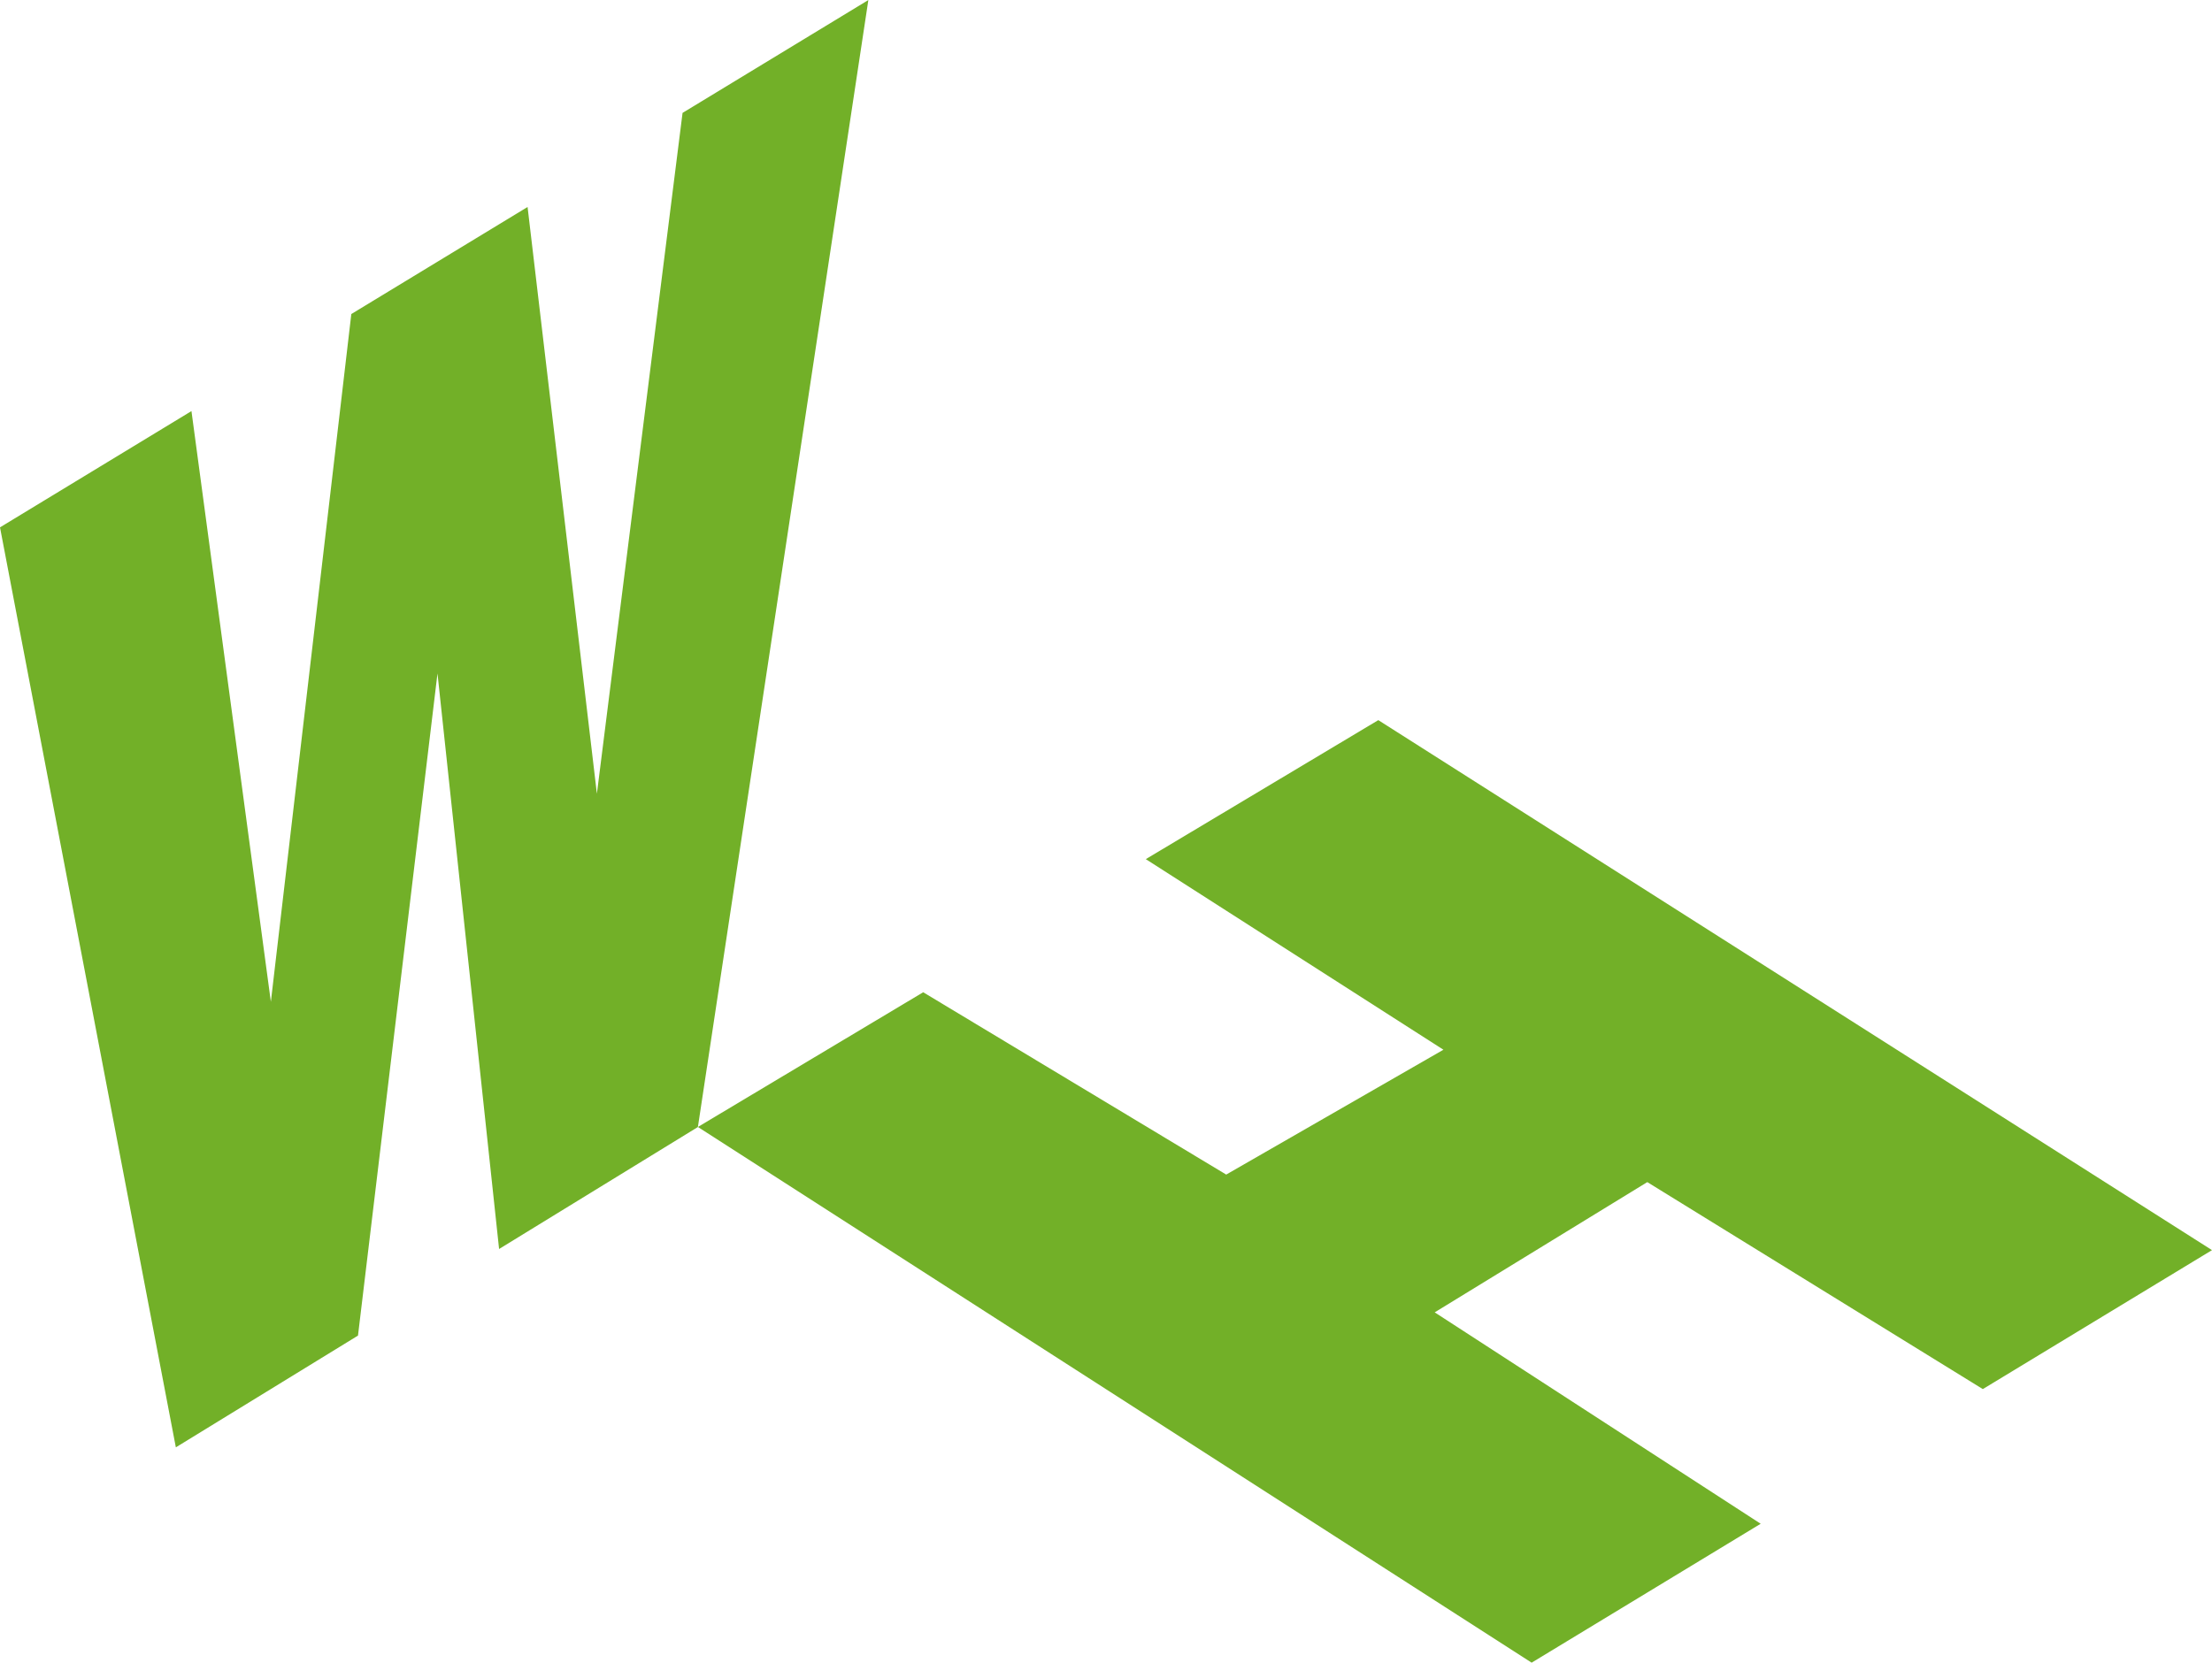 <?xml version="1.0" encoding="UTF-8" standalone="no"?>
<!-- Created with Inkscape (http://www.inkscape.org/) -->

<svg
   xmlns:dc="http://purl.org/dc/elements/1.1/"
   xmlns:cc="http://creativecommons.org/ns#"
   xmlns:rdf="http://www.w3.org/1999/02/22-rdf-syntax-ns#"
   xmlns:svg="http://www.w3.org/2000/svg"
   xmlns="http://www.w3.org/2000/svg"
   xmlns:sodipodi="http://sodipodi.sourceforge.net/DTD/sodipodi-0.dtd"
   xmlns:inkscape="http://www.inkscape.org/namespaces/inkscape"
   width="48.443mm"
   height="36.421mm"
   viewBox="0 0 48.443 36.421"
   version="1.1"
   id="svg8"
   inkscape:version="0.92.5 (2060ec1f9f, 2020-04-08)"
   sodipodi:docname="WHS_Logo.svg">
  <defs
     id="defs2" />
  <sodipodi:namedview
     id="base"
     pagecolor="#ffffff"
     bordercolor="#666666"
     borderopacity="1.0"
     inkscape:pageopacity="0.0"
     inkscape:pageshadow="2"
     inkscape:zoom="1.979899"
     inkscape:cx="313.88655"
     inkscape:cy="91.536891"
     inkscape:document-units="mm"
     inkscape:current-layer="layer1"
     showgrid="false"
     fit-margin-top="0"
     fit-margin-left="0"
     fit-margin-right="0"
     fit-margin-bottom="0"
     inkscape:window-width="3378"
     inkscape:window-height="1417"
     inkscape:window-x="54"
     inkscape:window-y="1072"
     inkscape:window-maximized="1" />
  <g
     inkscape:label="Ebene 1"
     inkscape:groupmode="layer"
     id="layer1"
     transform="translate(50.932,-22.976)">
    <path
       style="fill:#72b028;fill-opacity:1;stroke:none;stroke-width:0.265px;stroke-linecap:butt;stroke-linejoin:miter;stroke-opacity:1"
       d="m -35.648,47.663 4.934,-2.951 6.636,3.994 4.757,-2.735 -6.518,-4.175 5.092,-3.045 18.258,11.61 -5.019,3.044 -7.348,-4.534 -4.656,2.853 7.139,4.631 -5.016,3.043 z"
       id="path828"
       inkscape:connector-curvature="0"
       sodipodi:nodetypes="ccccccccccccc" />
    <path
       style="fill:#72b028;fill-opacity:1;stroke:none;stroke-width:0.265px;stroke-linecap:butt;stroke-linejoin:miter;stroke-opacity:1"
       d="m -50.932,34.528 4.193,-2.547 1.739,12.94 1.762,-15.066 3.86,-2.345 1.518,12.853 1.876,-14.914 4.069,-2.472 -3.733,24.687 -4.354,2.672 -1.349,-12.608 -1.741,14.505 -3.989,2.448 z"
       id="path830"
       inkscape:connector-curvature="0"
       sodipodi:nodetypes="cccccccccccccc" />
  </g>
</svg>
